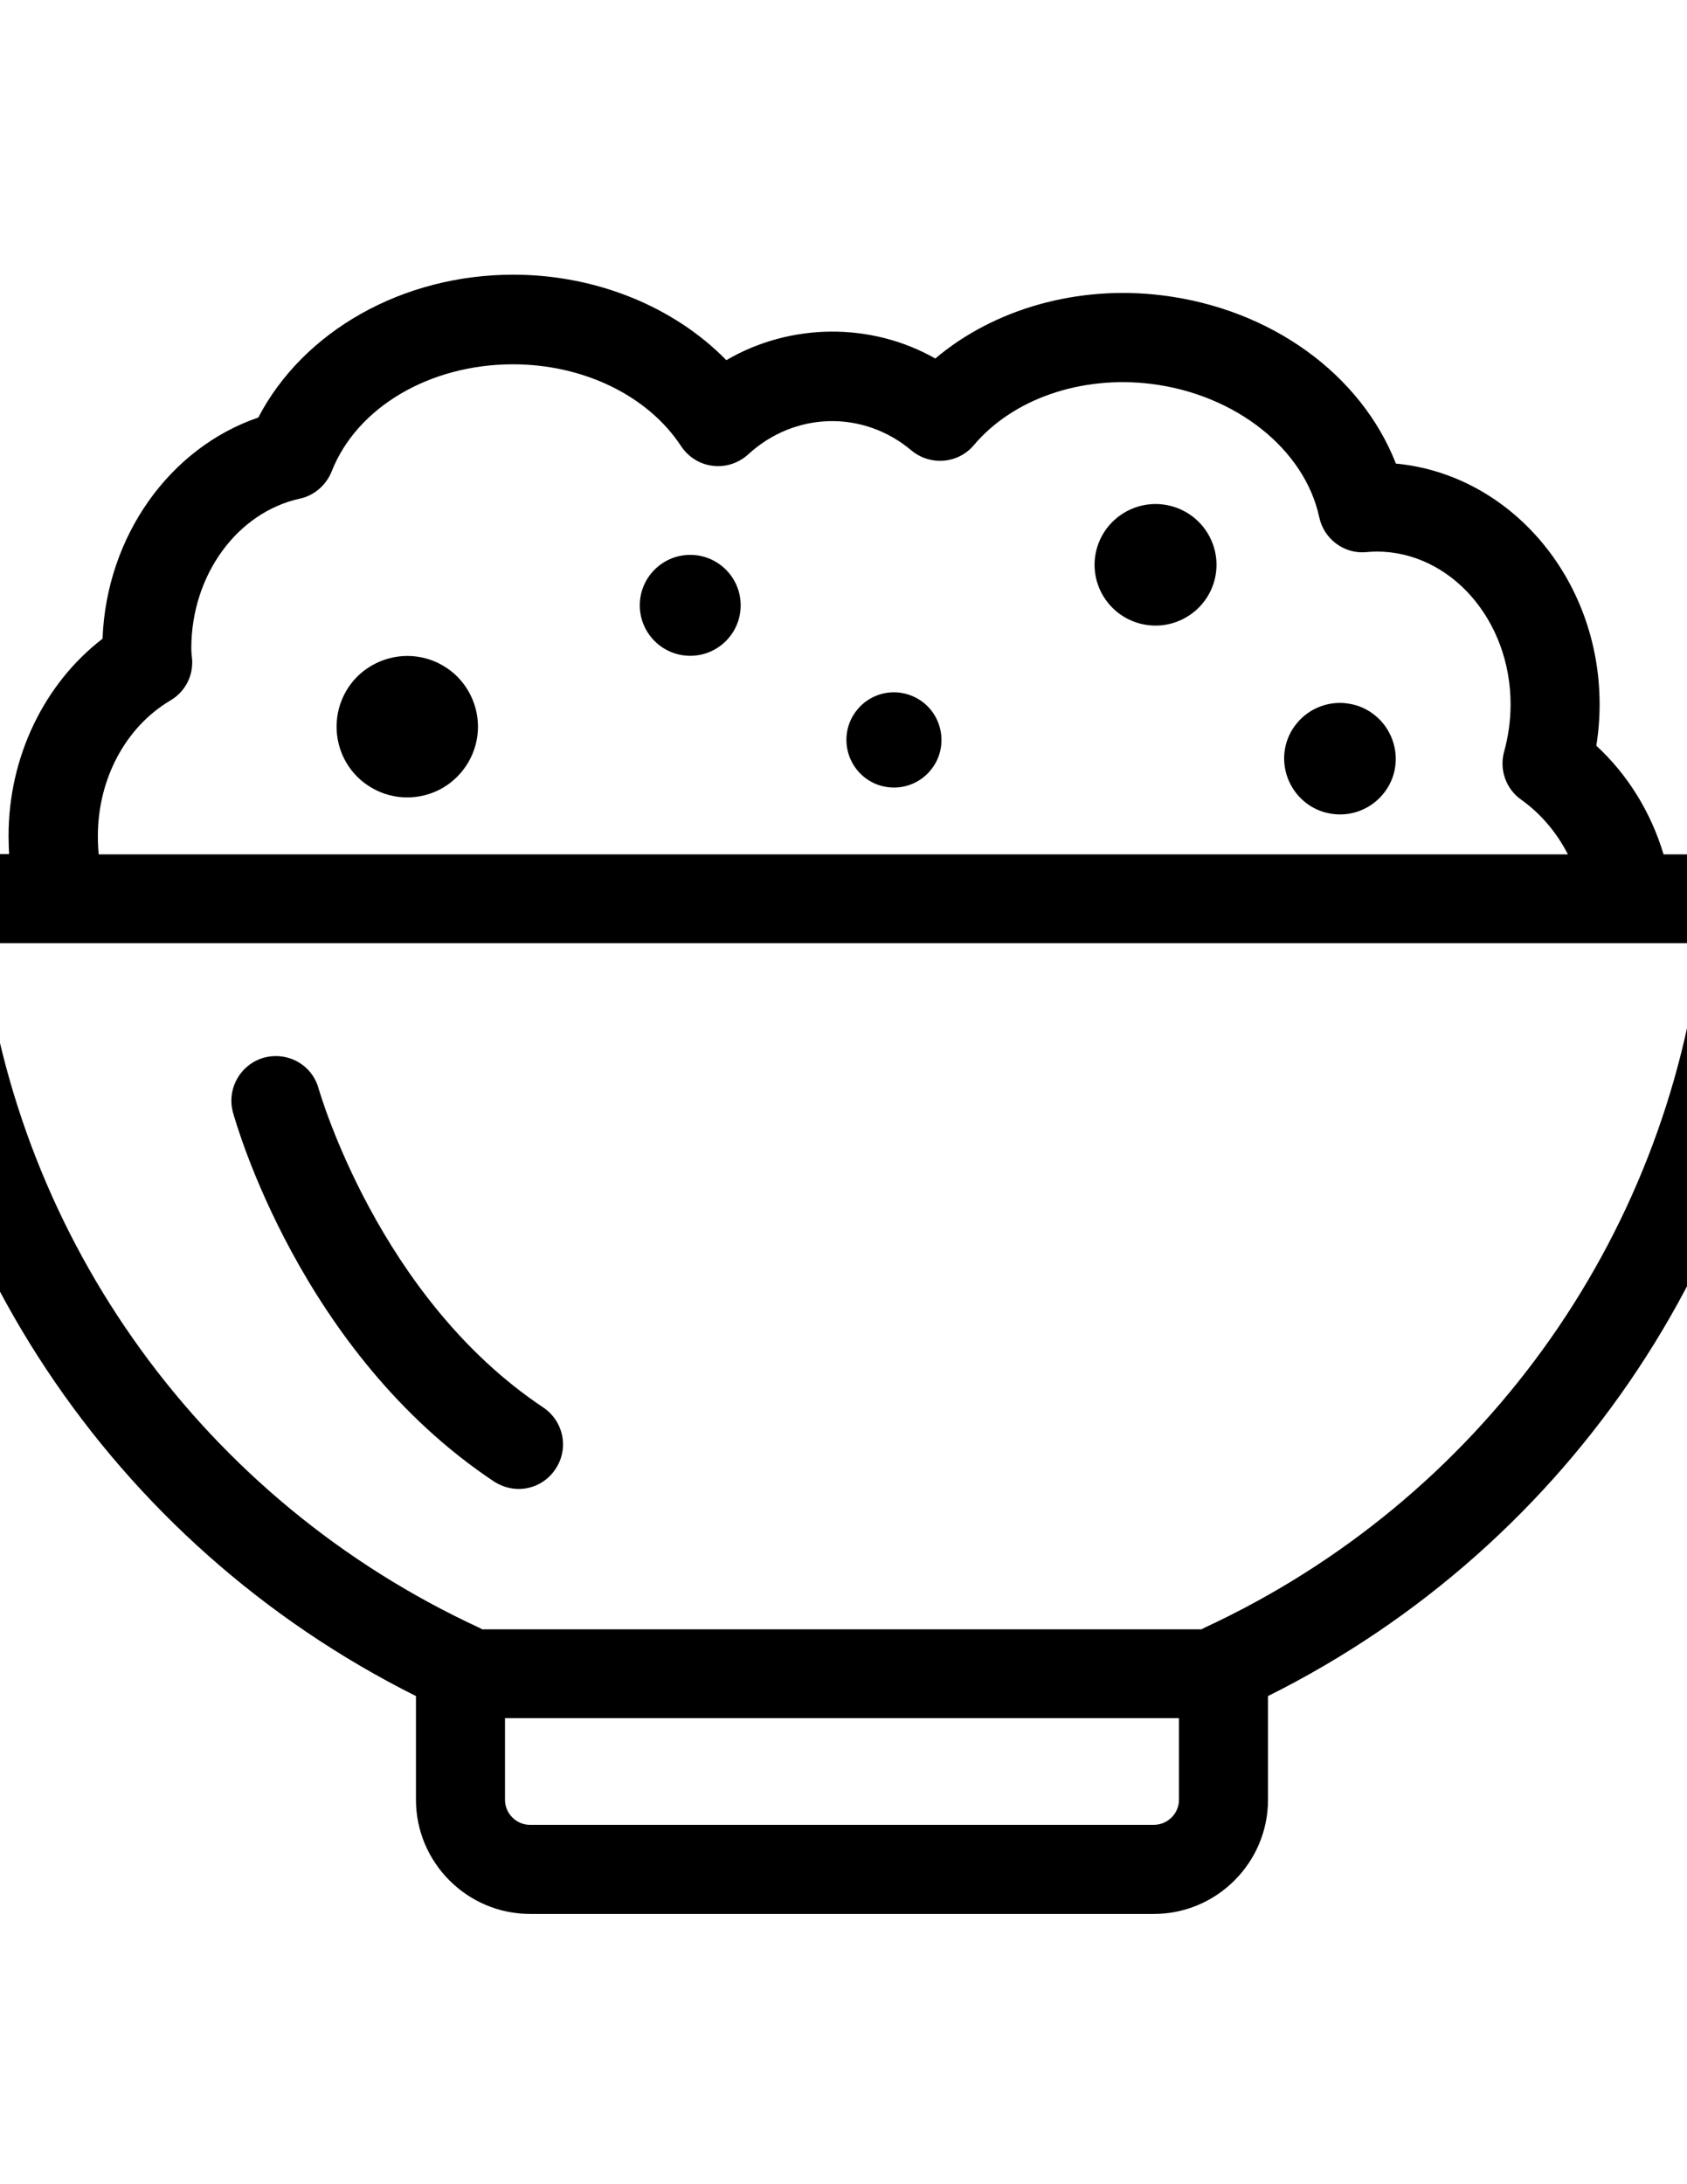 <?xml version="1.0" encoding="utf-8"?>
<!-- Generator: Adobe Illustrator 21.0.0, SVG Export Plug-In . SVG Version: 6.00 Build 0)  -->
<svg version="1.1" id="svg-nutr-carbohydrate" xmlns="http://www.w3.org/2000/svg" xmlns:xlink="http://www.w3.org/1999/xlink" x="0px" y="0px"
	 viewBox="0 0 612 792" xml:space="preserve">
<g>
	<path d="M122.1,263.5c0,9.2,4.9,17.7,12.8,22.2c7.9,4.6,17.7,4.6,25.7,0c7.9-4.6,12.8-13.1,12.8-22.2s-4.9-17.7-12.8-22.2
		c-7.9-4.6-17.7-4.6-25.7,0C127,245.8,122.1,254.3,122.1,263.5L122.1,263.5z M122.1,263.5"/>
	<path d="M232.1,219.5c0,10.1,8.2,18.3,18.3,18.3c10.1,0,18.3-8.2,18.3-18.3c0-10.1-8.2-18.3-18.3-18.3
		C240.3,201.2,232.1,209.4,232.1,219.5L232.1,219.5z M232.1,219.5"/>
	<path d="M321.3,285.3c6.1,1.1,12.3-1.2,16.2-5.9c4-4.7,5.1-11.2,3-17c-2.1-5.8-7.1-10-13.2-11.1c-6.1-1.1-12.3,1.2-16.2,5.9
		c-4,4.7-5.1,11.2-3,17C310.2,280,315.3,284.3,321.3,285.3L321.3,285.3z M321.3,285.3"/>
	<path d="M415.3,226.5c7.8,1.4,15.7-1.5,20.8-7.5c5.1-6,6.6-14.3,3.9-21.7c-2.7-7.4-9.1-12.8-16.9-14.2c-7.8-1.4-15.7,1.5-20.8,7.5
		c-5.1,6-6.6,14.3-3.9,21.7C401.1,219.7,407.5,225.1,415.3,226.5L415.3,226.5z M415.3,226.5"/>
	<g>
		<defs>
			<rect id="svg-nutr-carbohydrate@SVGID_1_" x="-40" y="99" width="691.9" height="595.9"/>
		</defs>
		<path clip-path="url(#svg-nutr-carbohydrate@SVGID_1_)" d="M482.6,295c7.1,1.3,14.4-1.4,19-6.9c4.7-5.5,6-13.1,3.5-19.9c-2.5-6.8-8.4-11.8-15.5-13
			c-7.1-1.3-14.4,1.4-19,6.9c-4.7,5.5-6,13.1-3.5,19.9C469.6,288.8,475.5,293.8,482.6,295L482.6,295z M482.6,295"/>
		<path clip-path="url(#svg-nutr-carbohydrate@SVGID_1_)" d="M646.6,314.8c-3-3.2-7.3-5-11.8-5h-31.3c-4.6-15.3-13-28.9-24.4-39.4c0.8-5,1.2-10,1.2-15
			c0-45.8-32.6-83.4-73.9-87.3c-12.6-32.2-45.1-56.1-84.8-61c-30.6-3.8-61,4.9-82.3,22.9c-23.2-13.2-52.6-13-75.8,0.6
			c-19-19.4-47.3-31-77.3-31c-40.2,0-76.2,20.5-92.5,51.8c-32.2,11-55.1,43.1-56.5,80.2c-21.2,16.3-34.1,42.9-34.1,71.5
			c0,2.2,0.1,4.4,0.2,6.6H-24c-4.5,0-8.7,1.8-11.8,5c-3,3.3-4.6,7.6-4.3,12.1c7.6,123.5,80.5,233,191,288.2v37.6
			c0,22.8,18.6,41.4,41.4,41.4h226.3c22.8,0,41.4-18.6,41.4-41.4V615c110.6-55.1,183.4-164.6,191-288.2
			C651.3,322.4,649.7,318,646.6,314.8L646.6,314.8z M35.5,303.2c0-20.8,10.1-39.6,26.3-49.2c5.3-3.1,8.3-8.8,7.9-14.9l-0.1-0.8
			c-0.1-1-0.2-2.2-0.2-3.2c0-26.5,16.6-49.3,39.4-54.3c5.2-1.1,9.5-4.9,11.5-9.8c9.1-23.3,35.6-38.9,65.8-38.9
			c25.6,0,49,11.4,61,29.7c2.6,3.9,6.8,6.6,11.5,7.1c4.7,0.6,9.4-1,12.9-4.2c16.8-15.4,41.6-16.1,59.1-1.4c6.8,5.7,17,4.9,22.7-1.9
			c14.2-16.8,38.9-25.3,64.3-22.2c30.6,3.8,55.7,23.6,61,48.4c1.7,7.9,9.1,13.4,17.1,12.6c1.2-0.1,2.5-0.2,3.7-0.2
			c26.8,0,48.6,24.8,48.6,55.4c0,5.8-0.8,11.5-2.3,17c-1.9,6.6,0.6,13.7,6.2,17.6c7,5,12.8,11.8,16.9,19.8H35.8
			C35.6,307.6,35.5,305.4,35.5,303.2L35.5,303.2z M418.5,661.7H192.3c-5,0-9.1-4.1-9.1-9.1V623h244.5v29.6
			C427.7,657.6,423.6,661.7,418.5,661.7L418.5,661.7z M437,590.2c-0.4,0.2-0.7,0.4-1.1,0.6h-261c-0.3-0.2-0.7-0.4-1.1-0.6
			C74.1,544.1,6.2,450-6.4,342h623.6C604.5,450,536.7,544,437,590.2L437,590.2z M437,590.2"/>
	</g>
	<path d="M179.2,537.2c2.8,1.8,5.9,2.7,9,2.7c5.2,0,10.3-2.6,13.3-7.2c5-7.4,3-17.4-4.5-22.4c-59.8-39.9-81-114.4-81.4-115.5
		c-2.3-8.6-11.1-13.6-19.8-11.3c-8.6,2.4-13.6,11.3-11.3,19.8C85.5,406.9,108.9,490.4,179.2,537.2L179.2,537.2z M179.2,537.2"/>
</g>
</svg>
